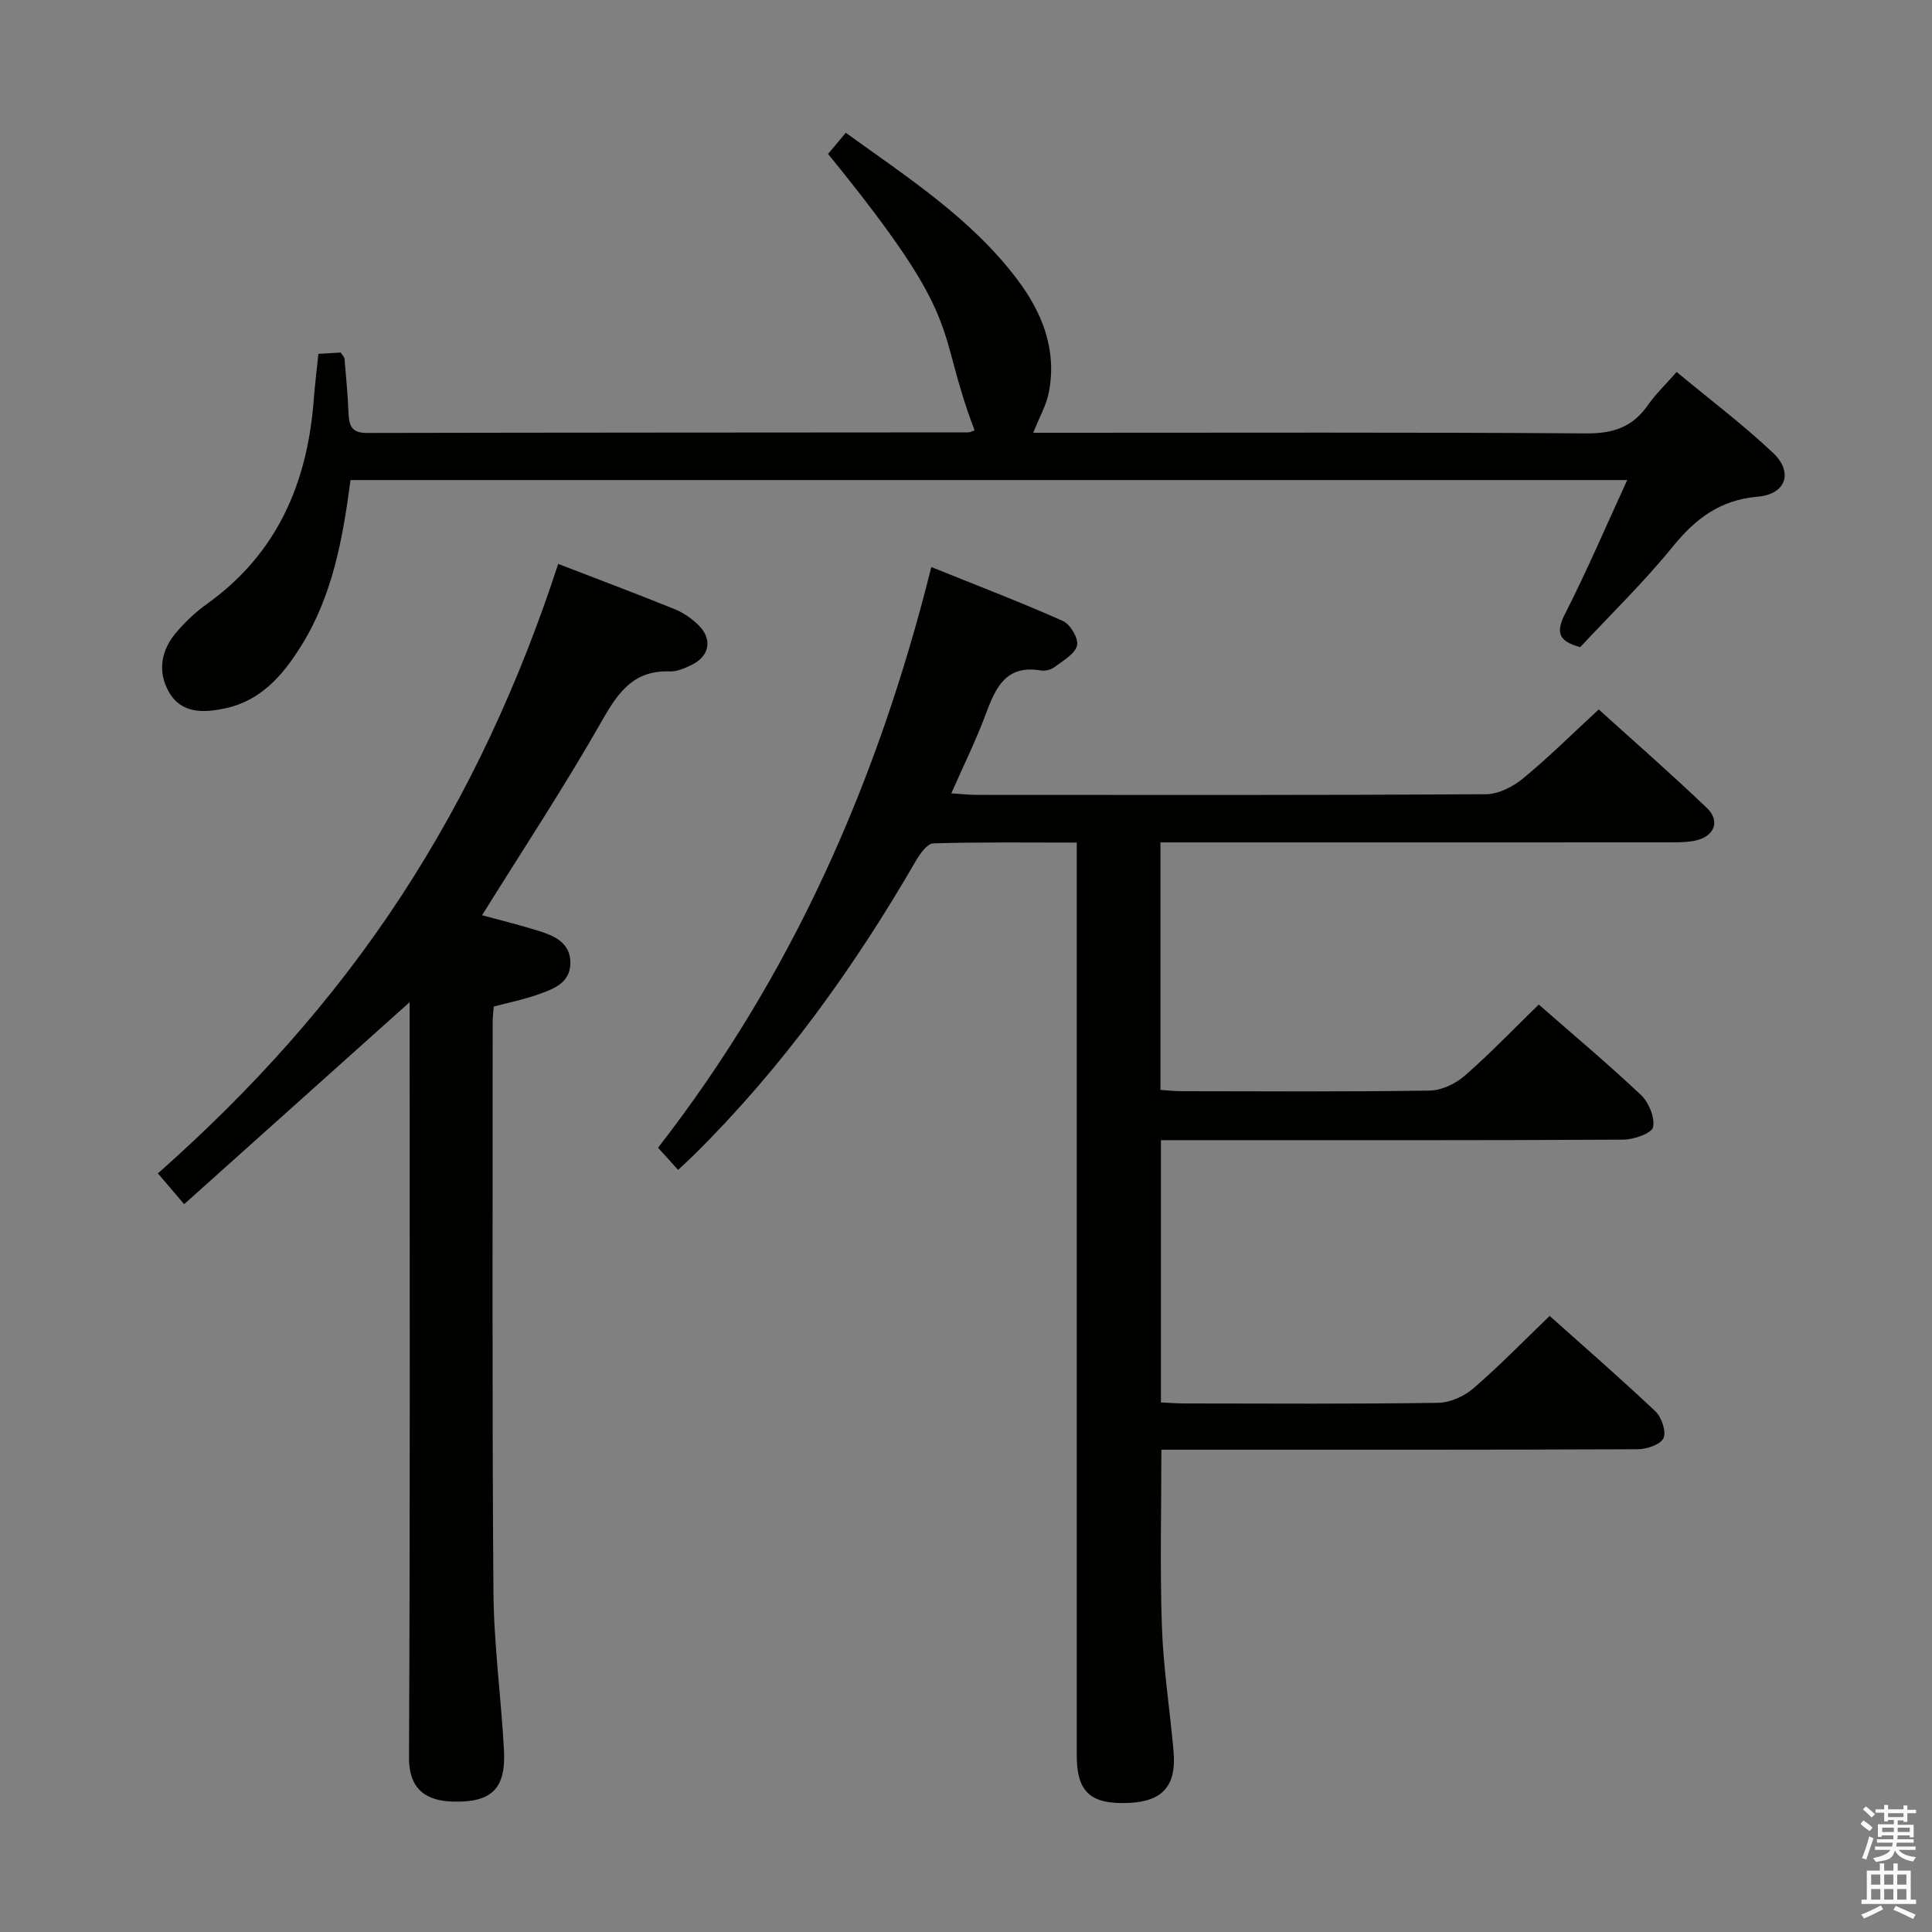 <svg enable-background="new 0 0 400 400" viewBox="0 0 400 400" xmlns="http://www.w3.org/2000/svg"><rect x="0" y="0" width="400" height="400" fill="#808080" stroke="none"/><path d="m385.2 377.6.6-.7c.6.4 1.3.9 1.9 1.5l-.6.7c-.8-.5-1.4-1-1.9-1.5zm.3 7.1c.6-1.4 1.1-2.9 1.5-4.5.3.1.6.3.9.4-.5 1.4-1 2.9-1.5 4.4zm.2-10.1.6-.6c.7.5 1.3 1.1 1.9 1.6l-.7.7c-.6-.6-1.2-1.2-1.8-1.7zm8.4-.8h.8v.9h1.8v.7h-1.8v1.8h-.8v-.3h-1.2v.9h3.3v2.6h-.8v-.4h-2.5c0 .3 0 .6-.1.8h3.4v.7h-3.5c0 .3-.1.6-.1.8h4v.7h-3.5c.7.9 1.9 1.3 3.6 1.5-.2.2-.4.5-.6.9-1.9-.3-3.2-1.1-3.8-2.3-.5 2.1-1.8 2-3.9 2.4-.2-.3-.4-.5-.6-.8 1.9-.4 3.1-.9 3.6-1.7h-3.2v-.7h3.5c.1-.2.1-.5.2-.8h-3.3v-.7h3.4c0-.2 0-.5 0-.8h-2.4v.3h-.8v-2.6h3.3v-.9h-1.2v.3h-.8v-1.8h-1.8v-.7h1.8v-.9h.8v.9h3.2zm-4.4 5.5h2.4c0-.3 0-.6 0-.9h-2.4zm1.2-3.1h3.2v-.8h-3.2zm4.4 2.2h-2.4v.9h2.5v-.9z" fill="#fafafb"/><path d="m389.2 385.8h.9v1.5h1.9v-1.5h.9v1.5h2.7v6h1.1v.9h-11.3v-.9h1.1v-6h2.7zm.2 8.7.5.8c-1.2.6-2.5 1.3-4 1.9-.2-.3-.3-.6-.6-.8 1.6-.6 3-1.3 4.1-1.9zm-2-4.3h1.9v-2.1h-1.9zm0 3.1h1.9v-2.2h-1.9zm2.7-3.1h1.9v-2.1h-1.9zm0 3.1h1.9v-2.2h-1.9zm2.4 1.3c1.4.6 2.7 1.2 4.1 1.8l-.5.9c-1.5-.7-2.8-1.4-4.1-1.9zm2.2-6.5h-1.9v2.1h1.9zm-1.9 5.2h1.9v-2.2h-1.9z" fill="#fafafb"/><g fill="#010100"><path d="m222.93 174.45c-10.16 0-19.94-.13-29.71.16-1.23.04-2.71 2.11-3.55 3.54-12.81 22.14-27.61 42.76-45.83 60.81-1.05 1.04-2.15 2.03-3.45 3.25-1.44-1.59-2.75-3.04-4.15-4.59 27.77-35.69 45.51-75.84 56.58-120.22 9.34 3.77 18.4 7.23 27.25 11.17 1.53.68 3.27 3.64 2.92 5.06-.42 1.76-2.85 3.11-4.58 4.43-.73.56-1.95.91-2.84.76-7.46-1.29-9.52 3.76-11.58 9.3-1.97 5.27-4.48 10.33-7.03 16.13 2.06.13 3.64.32 5.22.32 35.16.02 70.31.08 105.47-.13 2.6-.02 5.61-1.57 7.7-3.29 5.26-4.32 10.09-9.14 15.65-14.27 7.01 6.35 14.86 13.2 22.39 20.4 2.88 2.75 1.52 5.99-2.54 6.79-1.94.38-3.98.32-5.97.33-32.82.02-65.65.01-98.47.01-1.96 0-3.93 0-6.15 0v51.23c1.43.1 2.86.28 4.29.28 17.16.02 34.33.14 51.48-.13 2.46-.04 5.34-1.42 7.24-3.08 5.25-4.58 10.08-9.64 15.31-14.73 7.04 6.16 14.29 12.24 21.16 18.72 1.62 1.53 2.91 4.64 2.51 6.66-.25 1.26-3.95 2.57-6.12 2.59-29.99.17-59.98.11-89.97.11-1.81 0-3.62 0-5.8 0v54.3c1.69.08 3.32.21 4.95.21 17.5.02 34.99.13 52.48-.13 2.48-.04 5.39-1.38 7.31-3.04 5.39-4.65 10.37-9.79 15.74-14.95 7.15 6.39 14.68 12.93 21.91 19.77 1.28 1.21 2.28 4.19 1.65 5.54-.62 1.33-3.45 2.28-5.32 2.29-30.82.14-61.65.1-92.47.1-1.97 0-3.94 0-6.16 0 0 12.47-.31 24.56.11 36.63.3 8.62 1.65 17.19 2.41 25.79.63 7.12-2.23 10.37-9.16 10.7-7.99.38-10.88-2.2-10.88-9.83-.01-60.82 0-121.63 0-182.45 0-1.94 0-3.92 0-6.54z"/><path d="m38.13 249.31c-2.3-2.69-3.67-4.3-5.44-6.37 19.31-17.08 36.29-35.87 50.3-57.29 13.99-21.38 24.58-44.35 32.58-68.9 8.32 3.21 16.22 6.18 24.04 9.34 1.8.73 3.55 1.92 4.95 3.28 3.07 2.98 2.35 6.58-1.54 8.38-1.34.62-2.86 1.31-4.27 1.26-7.39-.3-10.66 4.12-14.02 10.04-7.78 13.7-16.48 26.87-24.92 40.44 3.76 1.03 7.88 2.03 11.91 3.3 3.25 1.03 6.43 2.54 6.37 6.65-.07 4.16-3.57 5.33-6.68 6.45-2.94 1.06-6.03 1.66-9.18 2.5-.09 1.18-.23 2.16-.23 3.14.01 39.32-.13 78.65.16 117.97.08 10.95 1.59 21.88 2.18 32.83.44 8.03-2.58 10.9-10.59 10.67-4.92-.14-9.1-2.04-9.07-9.11.24-50.32.13-100.64.13-150.96 0-1.77 0-3.54 0-5.44-15.69 14.06-31.05 27.82-46.68 41.82z"/><path d="m72.57 99.39c-1.61 12.23-3.73 23.97-10.25 34.39-3.81 6.09-8.33 11.31-15.72 12.88-4.35.93-8.99 1.16-11.59-3.33-2.49-4.29-1.66-8.76 1.57-12.5 1.83-2.13 3.93-4.12 6.21-5.75 14.53-10.36 20.83-24.96 22.16-42.22.24-3.12.62-6.23.97-9.6 1.69-.1 3.14-.18 4.62-.27.33.53.76.91.79 1.32.33 3.8.68 7.61.84 11.42.11 2.55.8 3.92 3.78 3.91 41.49-.09 82.99-.08 124.48-.12.45 0 .89-.27 1.35-.42-8.52-22.42-1.34-21.6-30.34-57.23 1.09-1.3 2.22-2.65 3.67-4.38 12.89 9.32 26.08 17.79 35.61 30.51 5.12 6.83 8.15 14.52 6.42 23.27-.52 2.65-1.95 5.12-3.22 8.33h6.06c36.16 0 72.32-.12 108.48.13 5.53.04 9.56-1.31 12.7-5.83 1.59-2.29 3.66-4.25 5.97-6.89 6.83 5.67 13.71 10.86 19.95 16.74 4.24 4 2.73 8.57-3.15 9.08-7.83.68-12.9 4.55-17.64 10.39-5.96 7.34-12.8 13.97-19.12 20.76-4.49-1.21-5.12-3.02-3.13-6.92 4.5-8.82 8.39-17.95 12.86-27.67-88.74 0-176.28 0-264.33 0z"/></g></svg>